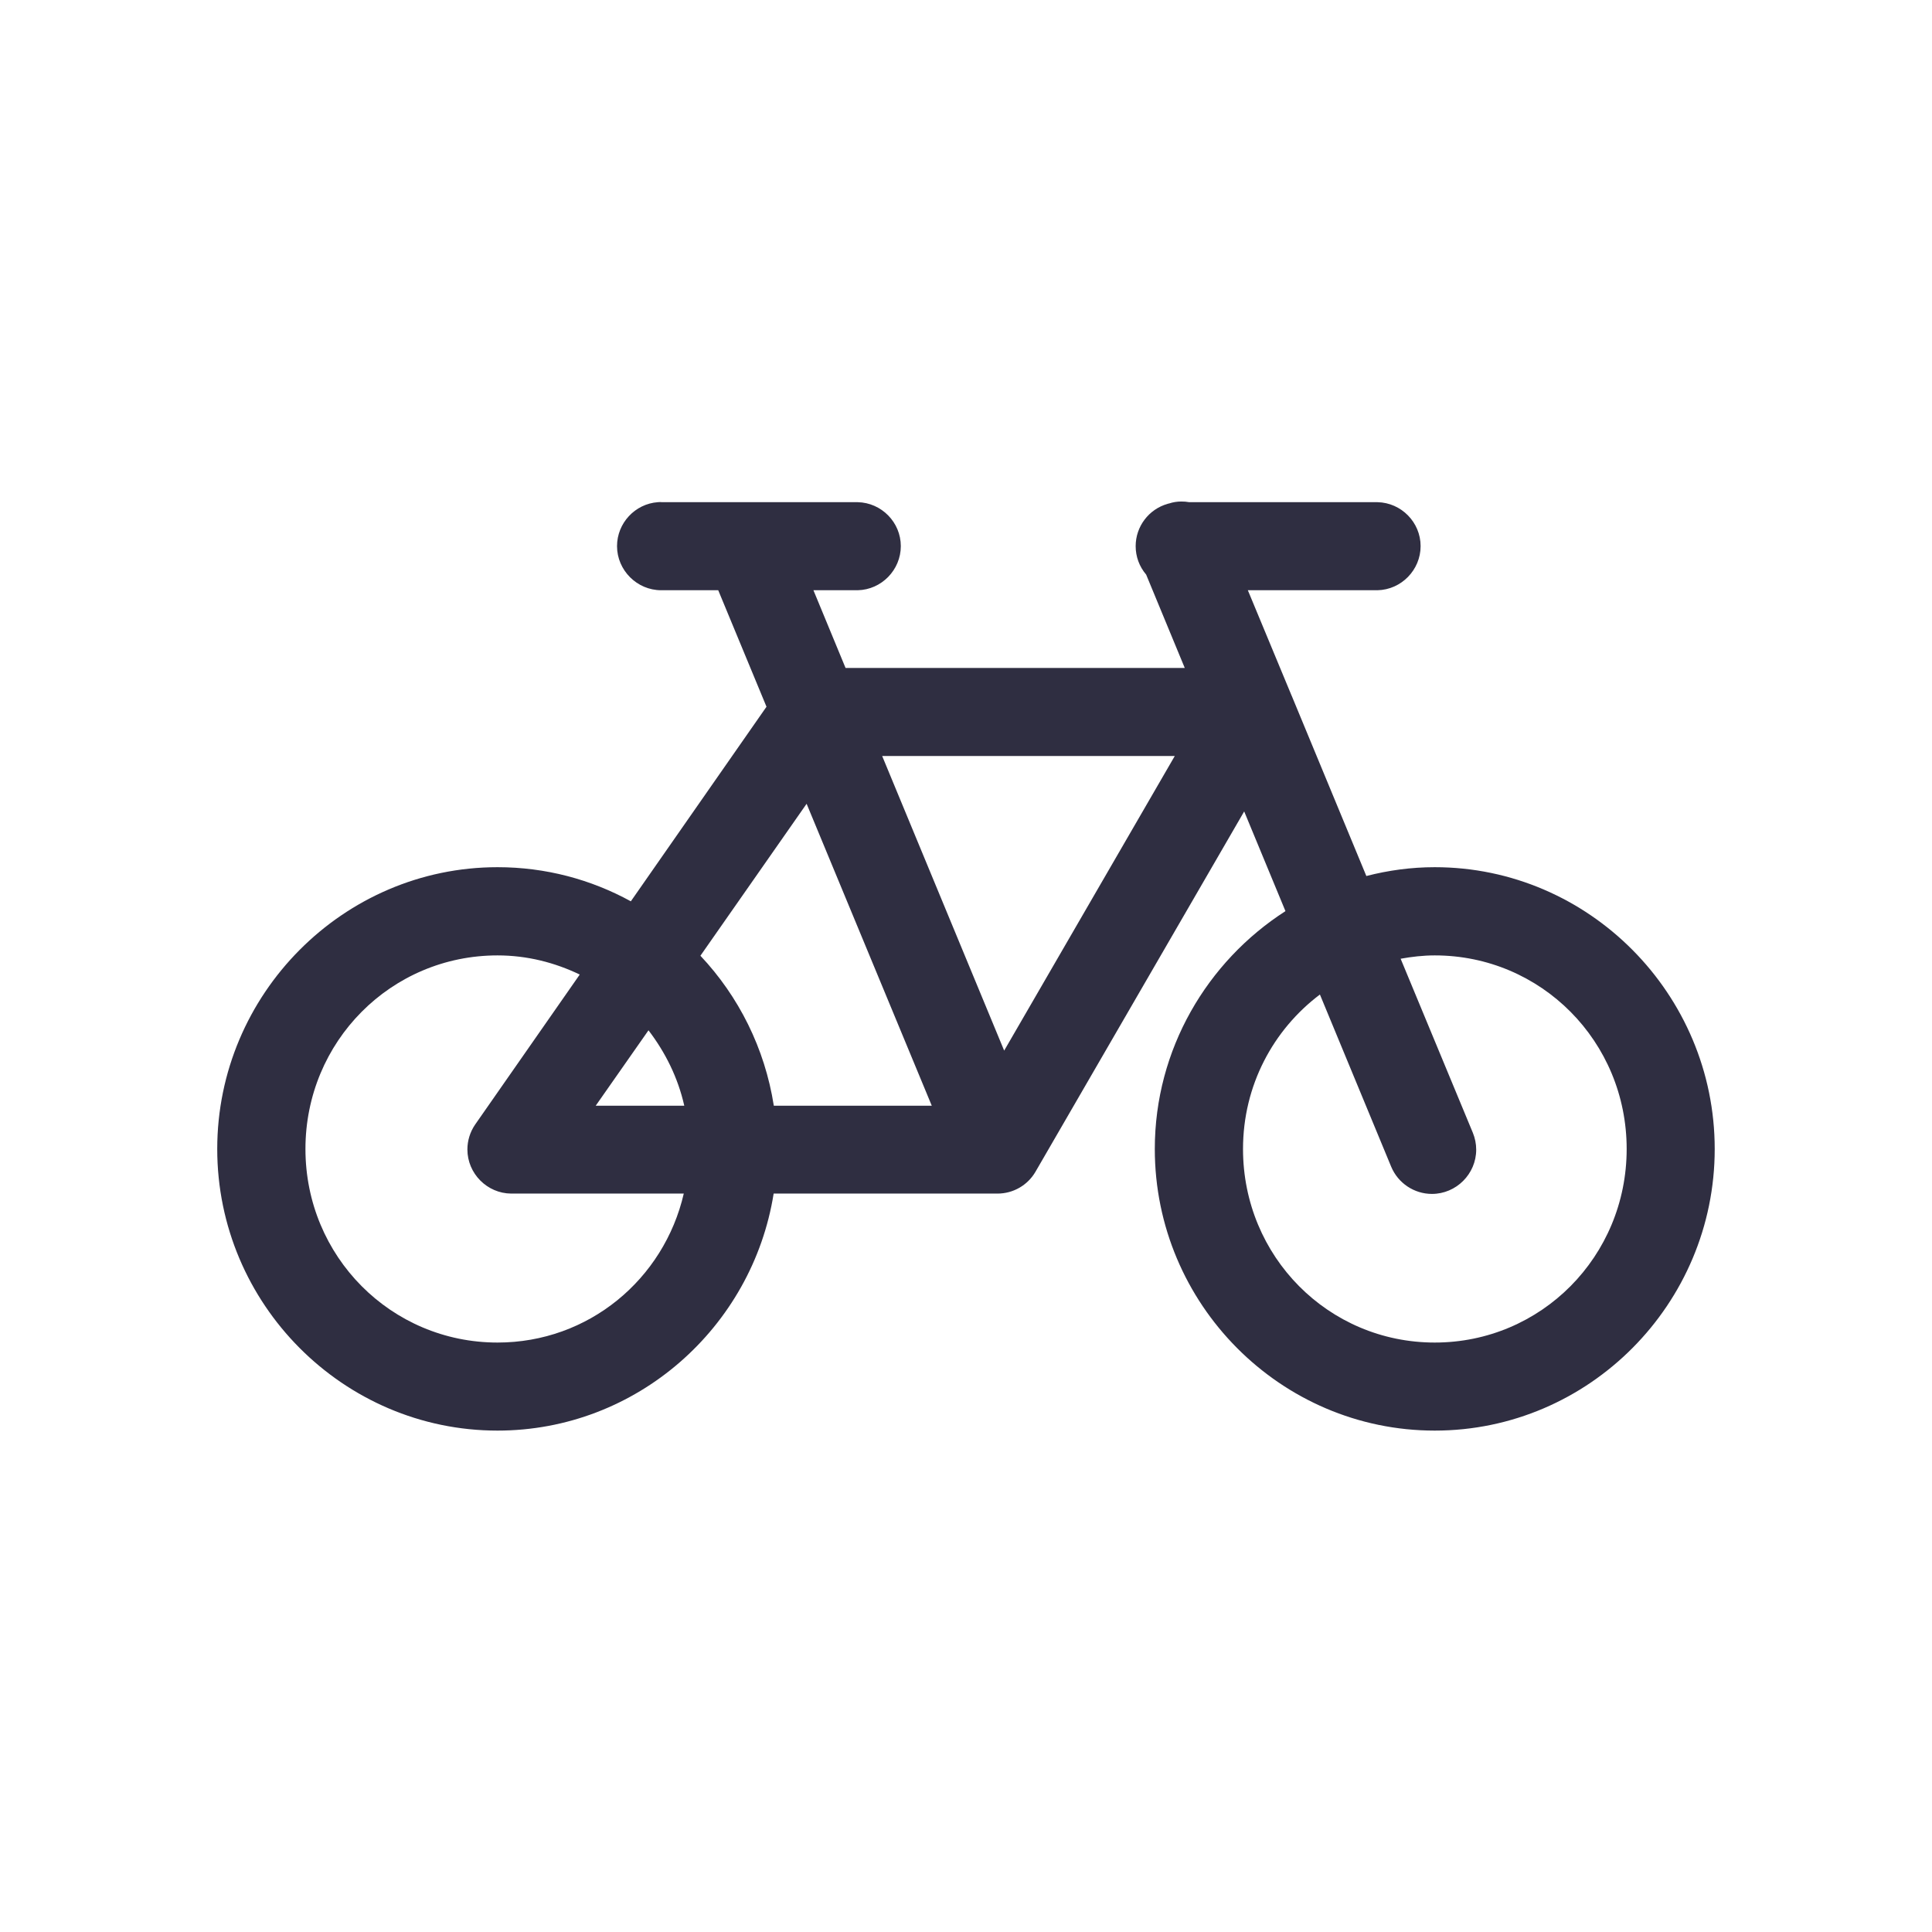 <?xml version="1.0" encoding="UTF-8" standalone="no"?>
<!DOCTYPE svg PUBLIC "-//W3C//DTD SVG 1.1//EN" "http://www.w3.org/Graphics/SVG/1.1/DTD/svg11.dtd">
<svg width="100%" height="100%" viewBox="0 0 500 500" version="1.1" xmlns="http://www.w3.org/2000/svg" xmlns:xlink="http://www.w3.org/1999/xlink" xml:space="preserve" xmlns:serif="http://www.serif.com/" style="fill-rule:evenodd;clip-rule:evenodd;stroke-linejoin:round;stroke-miterlimit:2;">
    <g transform="matrix(43.075,0,0,43.075,22.062,22.062)">
        <path d="M6.585,2.501C6.56,2.501 6.535,2.505 6.511,2.513C6.508,2.513 6.506,2.514 6.503,2.515C6.39,2.547 6.311,2.651 6.311,2.769C6.311,2.832 6.333,2.892 6.374,2.94L6.606,3.501L4.568,3.501L4.375,3.034L4.641,3.034C4.784,3.031 4.9,2.912 4.9,2.769C4.9,2.626 4.784,2.508 4.641,2.505L3.467,2.505C3.458,2.504 3.449,2.504 3.44,2.505C3.303,2.515 3.195,2.631 3.195,2.769C3.195,2.914 3.315,3.034 3.46,3.034C3.463,3.034 3.465,3.034 3.467,3.034L3.803,3.034L4.093,3.734L3.278,4.903C3.039,4.772 2.767,4.698 2.477,4.698C1.55,4.698 0.793,5.461 0.793,6.391C0.793,7.322 1.55,8.083 2.477,8.083C3.313,8.083 4.008,7.463 4.136,6.659L5.481,6.659C5.575,6.659 5.662,6.609 5.709,6.528L6.963,4.363L7.211,4.962C6.741,5.264 6.426,5.792 6.426,6.391C6.426,7.322 7.181,8.083 8.108,8.083C9.035,8.083 9.79,7.322 9.79,6.391C9.79,5.461 9.035,4.698 8.108,4.698C7.966,4.698 7.829,4.717 7.697,4.751L7.248,3.667C7.248,3.667 7.247,3.666 7.247,3.665L6.985,3.034L7.764,3.034C7.907,3.031 8.023,2.912 8.023,2.769C8.023,2.626 7.907,2.508 7.764,2.505L6.633,2.505C6.617,2.502 6.601,2.501 6.585,2.501L6.585,2.501ZM4.788,4.03L6.546,4.03L5.521,5.8L4.788,4.03ZM4.334,4.317L5.086,6.131L4.137,6.131C4.083,5.786 3.926,5.474 3.696,5.23L4.334,4.317ZM2.477,5.228C2.655,5.228 2.821,5.271 2.971,5.343L2.342,6.245C2.312,6.289 2.296,6.341 2.296,6.394C2.296,6.539 2.415,6.658 2.559,6.659L3.596,6.659C3.477,7.174 3.024,7.554 2.477,7.554C1.838,7.554 1.323,7.037 1.323,6.391C1.323,5.745 1.838,5.228 2.477,5.228ZM8.108,5.228C8.747,5.228 9.261,5.745 9.261,6.391C9.261,7.037 8.747,7.554 8.108,7.554C7.469,7.554 6.956,7.037 6.956,6.391C6.956,6.009 7.138,5.674 7.418,5.463L7.846,6.497C7.887,6.596 7.984,6.661 8.091,6.661C8.237,6.661 8.357,6.541 8.357,6.395C8.357,6.36 8.35,6.326 8.337,6.294L7.903,5.248C7.97,5.236 8.038,5.228 8.108,5.228L8.108,5.228ZM3.384,5.678C3.485,5.81 3.561,5.962 3.599,6.131L3.067,6.131L3.384,5.678Z" style="fill:rgb(47,46,65);fill-rule:nonzero;"/>
    </g>
</svg>
